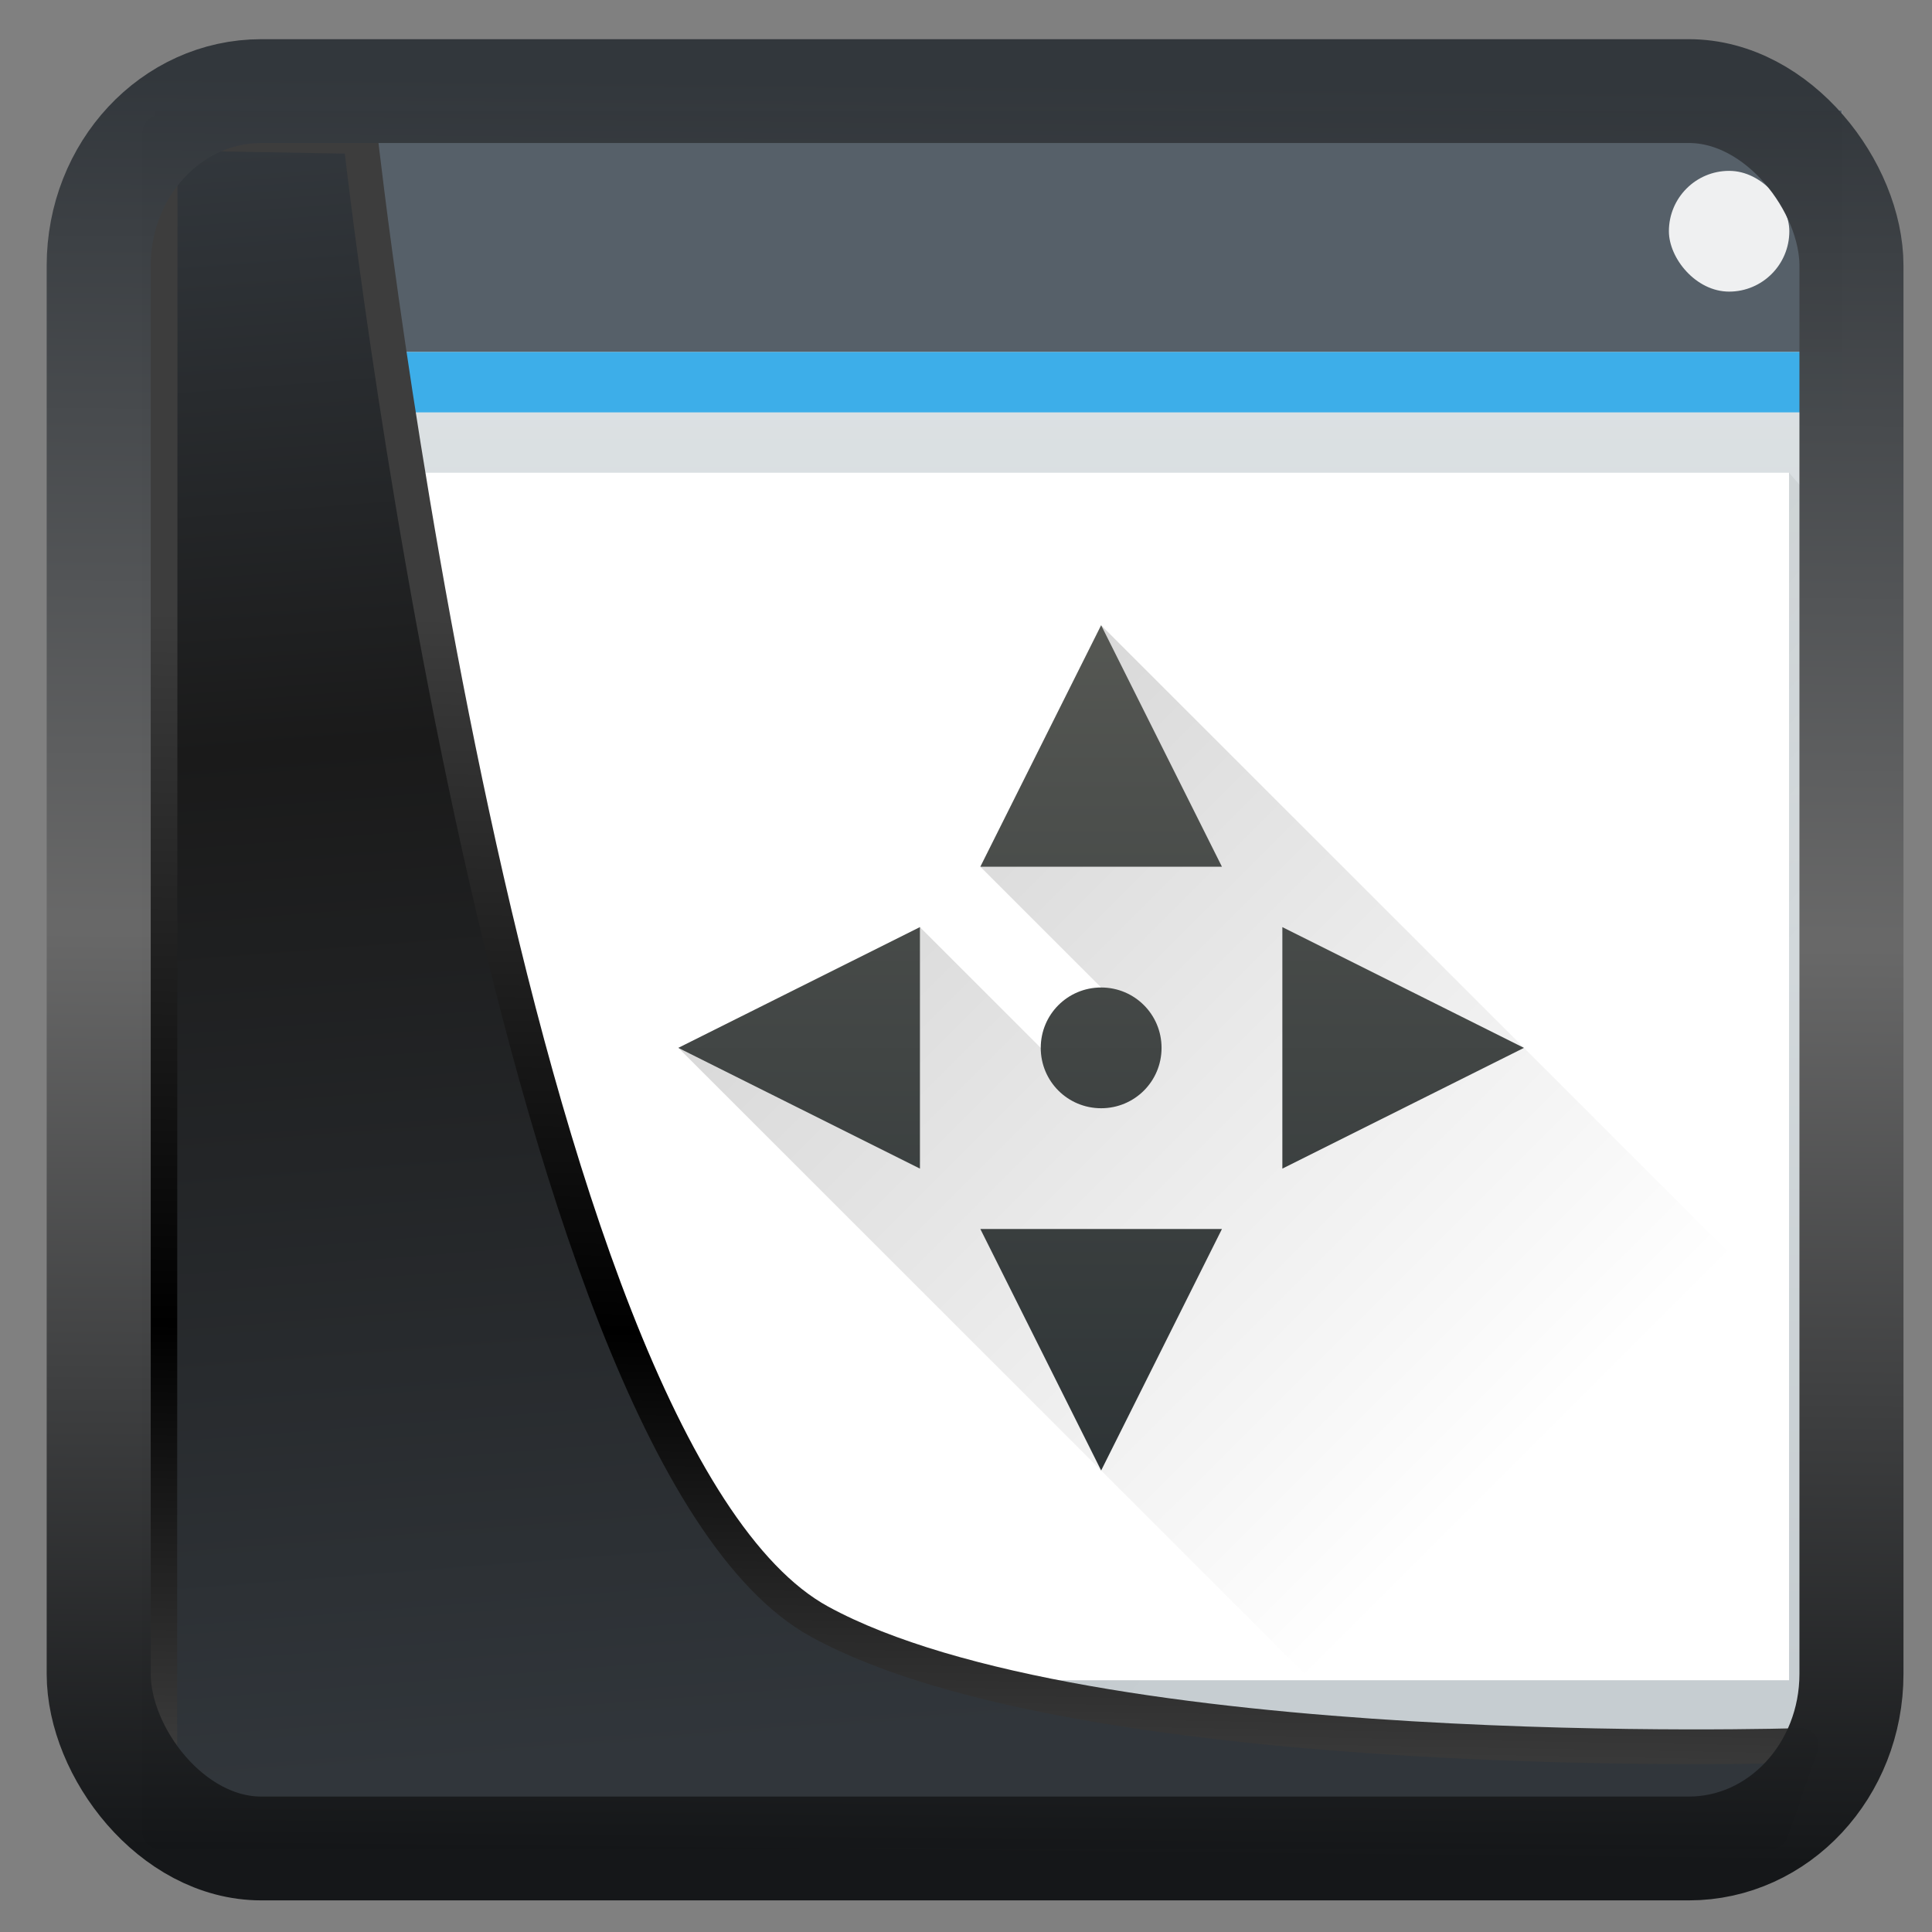 <svg width="32" height="32" version="1.1" viewBox="0 0 32 32" xmlns="http://www.w3.org/2000/svg" xmlns:xlink="http://www.w3.org/1999/xlink">
<rect x="0" y="0" width="32" height="32" fill="#808080" stroke="none"/>
<defs>
<linearGradient id="linearGradient3403" x1="6.949" x2="11.215" y1="4.555" y2="59.052" gradientUnits="userSpaceOnUse">
<stop style="stop-color:#32373c" offset="0"/>
<stop style="stop-color:#1a1a1a" offset=".368"/>
<stop style="stop-color:#31363b" offset="1"/>
</linearGradient>
<linearGradient id="linearGradient20558" x1="25.802" x2="25.111" y1="20.374" y2="58.913" gradientUnits="userSpaceOnUse">
<stop style="stop-color:#3d3d3d" offset="0"/>
<stop offset=".618"/>
<stop style="stop-color:#3d3d3d" offset="1"/>
</linearGradient>
<linearGradient id="linearGradient4557" x1="43.5" x2="44.142" y1="64.012" y2=".306" gradientTransform="translate(.361 -.13)" gradientUnits="userSpaceOnUse">
<stop style="stop-color:#141618" offset="0"/>
<stop style="stop-color:#686868" offset=".518"/>
<stop style="stop-color:#31363b" offset="1"/>
</linearGradient>
<linearGradient id="linearGradient4643-8" x2="0" y1="543.8" y2="502.66" gradientTransform="matrix(.667 0 0 .635 128.19 198.52)" gradientUnits="userSpaceOnUse">
<stop style="stop-color:#c6cdd1" offset="0"/>
<stop style="stop-color:#e0e5e7" offset="1"/>
</linearGradient>
<linearGradient id="linearGradient4183" x1="391.57" x2="406.57" y1="525.8" y2="540.8" gradientTransform="translate(-7e-6,2.9e-5)" gradientUnits="userSpaceOnUse" xlink:href="#linearGradient4293"/>
<linearGradient id="linearGradient4293">
<stop offset="0"/>
<stop style="stop-opacity:0" offset="1"/>
</linearGradient>
<linearGradient id="linearGradient4226" x1="9" x2="23" y1="11" y2="25" gradientUnits="userSpaceOnUse" xlink:href="#linearGradient4293"/>
<linearGradient id="linearGradient4224" x2="0" y1="25" y2="11" gradientUnits="userSpaceOnUse">
<stop style="stop-color:#2e3436" offset="0"/>
<stop style="stop-color:#555753" offset="1"/>
</linearGradient>
</defs>
<g transform="matrix(.873 0 0 1 -333.16 -515.97)">
<rect x="384.57" y="517.8" width="32" height="28" rx="0" style="fill:url(#linearGradient4643-8)"/>
<path d="m385.57 543.8 30-20 1 1-1e-5 21-29 3e-5z" style="fill-rule:evenodd;fill:url(#linearGradient4183);opacity:.2"/>
<rect x="384.57" y="517.8" width="32" height="4" style="fill:#566069"/>
<rect x="384.57" y="521.8" width="32" height="1" style="fill:#3daee9"/>
<rect x="385.57" y="523.8" width="30" height="20" style="fill:#fff"/>
<rect x="413.29" y="518.8" width="2.285" height="2" rx="1.143" style="fill:#eff0f1;stroke-width:1.069"/>
<rect x="392.19" y="531.78" width="15.282" height="8" style="fill:#fff;stroke-width:4.265"/>
<g transform="matrix(1.146 0 0 1 -56.535 -.474)">
<path transform="translate(384.57 515.8)" d="m16 11-2 4 2.332 2.332-1.332 0.668-2-2-4 2 12 12h11v-3l-9-9z" style="fill-rule:evenodd;fill:url(#linearGradient4226);opacity:.2"/>
<path transform="translate(384.57 515.8)" d="m16 11-2 4h4zm-3 5-4 2 4 2zm6 0v4l4-2zm-3 1c-0.554 0-1 0.446-1 1s0.446 1 1 1 1-0.446 1-1-0.446-1-1-1zm-2 4 2 4 2-4z" style="fill:url(#linearGradient4224);stroke-width:.1"/>
</g>
</g>
<path transform="matrix(.495 0 0 .495 .324 .232)" d="m4.704 3.982-0.013 56.82h53.904l1.022-2.866s-23.875 0.766-32.844-4.14c-10.516-5.753-15.372-49.697-15.372-49.697z" style="fill:url(#linearGradient3403);mix-blend-mode:normal;stroke-linejoin:round;stroke-width:1.162;stroke:url(#linearGradient20558)"/>
<rect transform="matrix(.464 0 0 .463 1.156 1.233)" x="1.032" y=".596" width="62.567" height="62.867" rx="5.803" ry="6.245" style="fill:none;stroke-linejoin:round;stroke-miterlimit:7.8;stroke-opacity:.995;stroke-width:3.714;stroke:url(#linearGradient4557)"/>
</svg>
